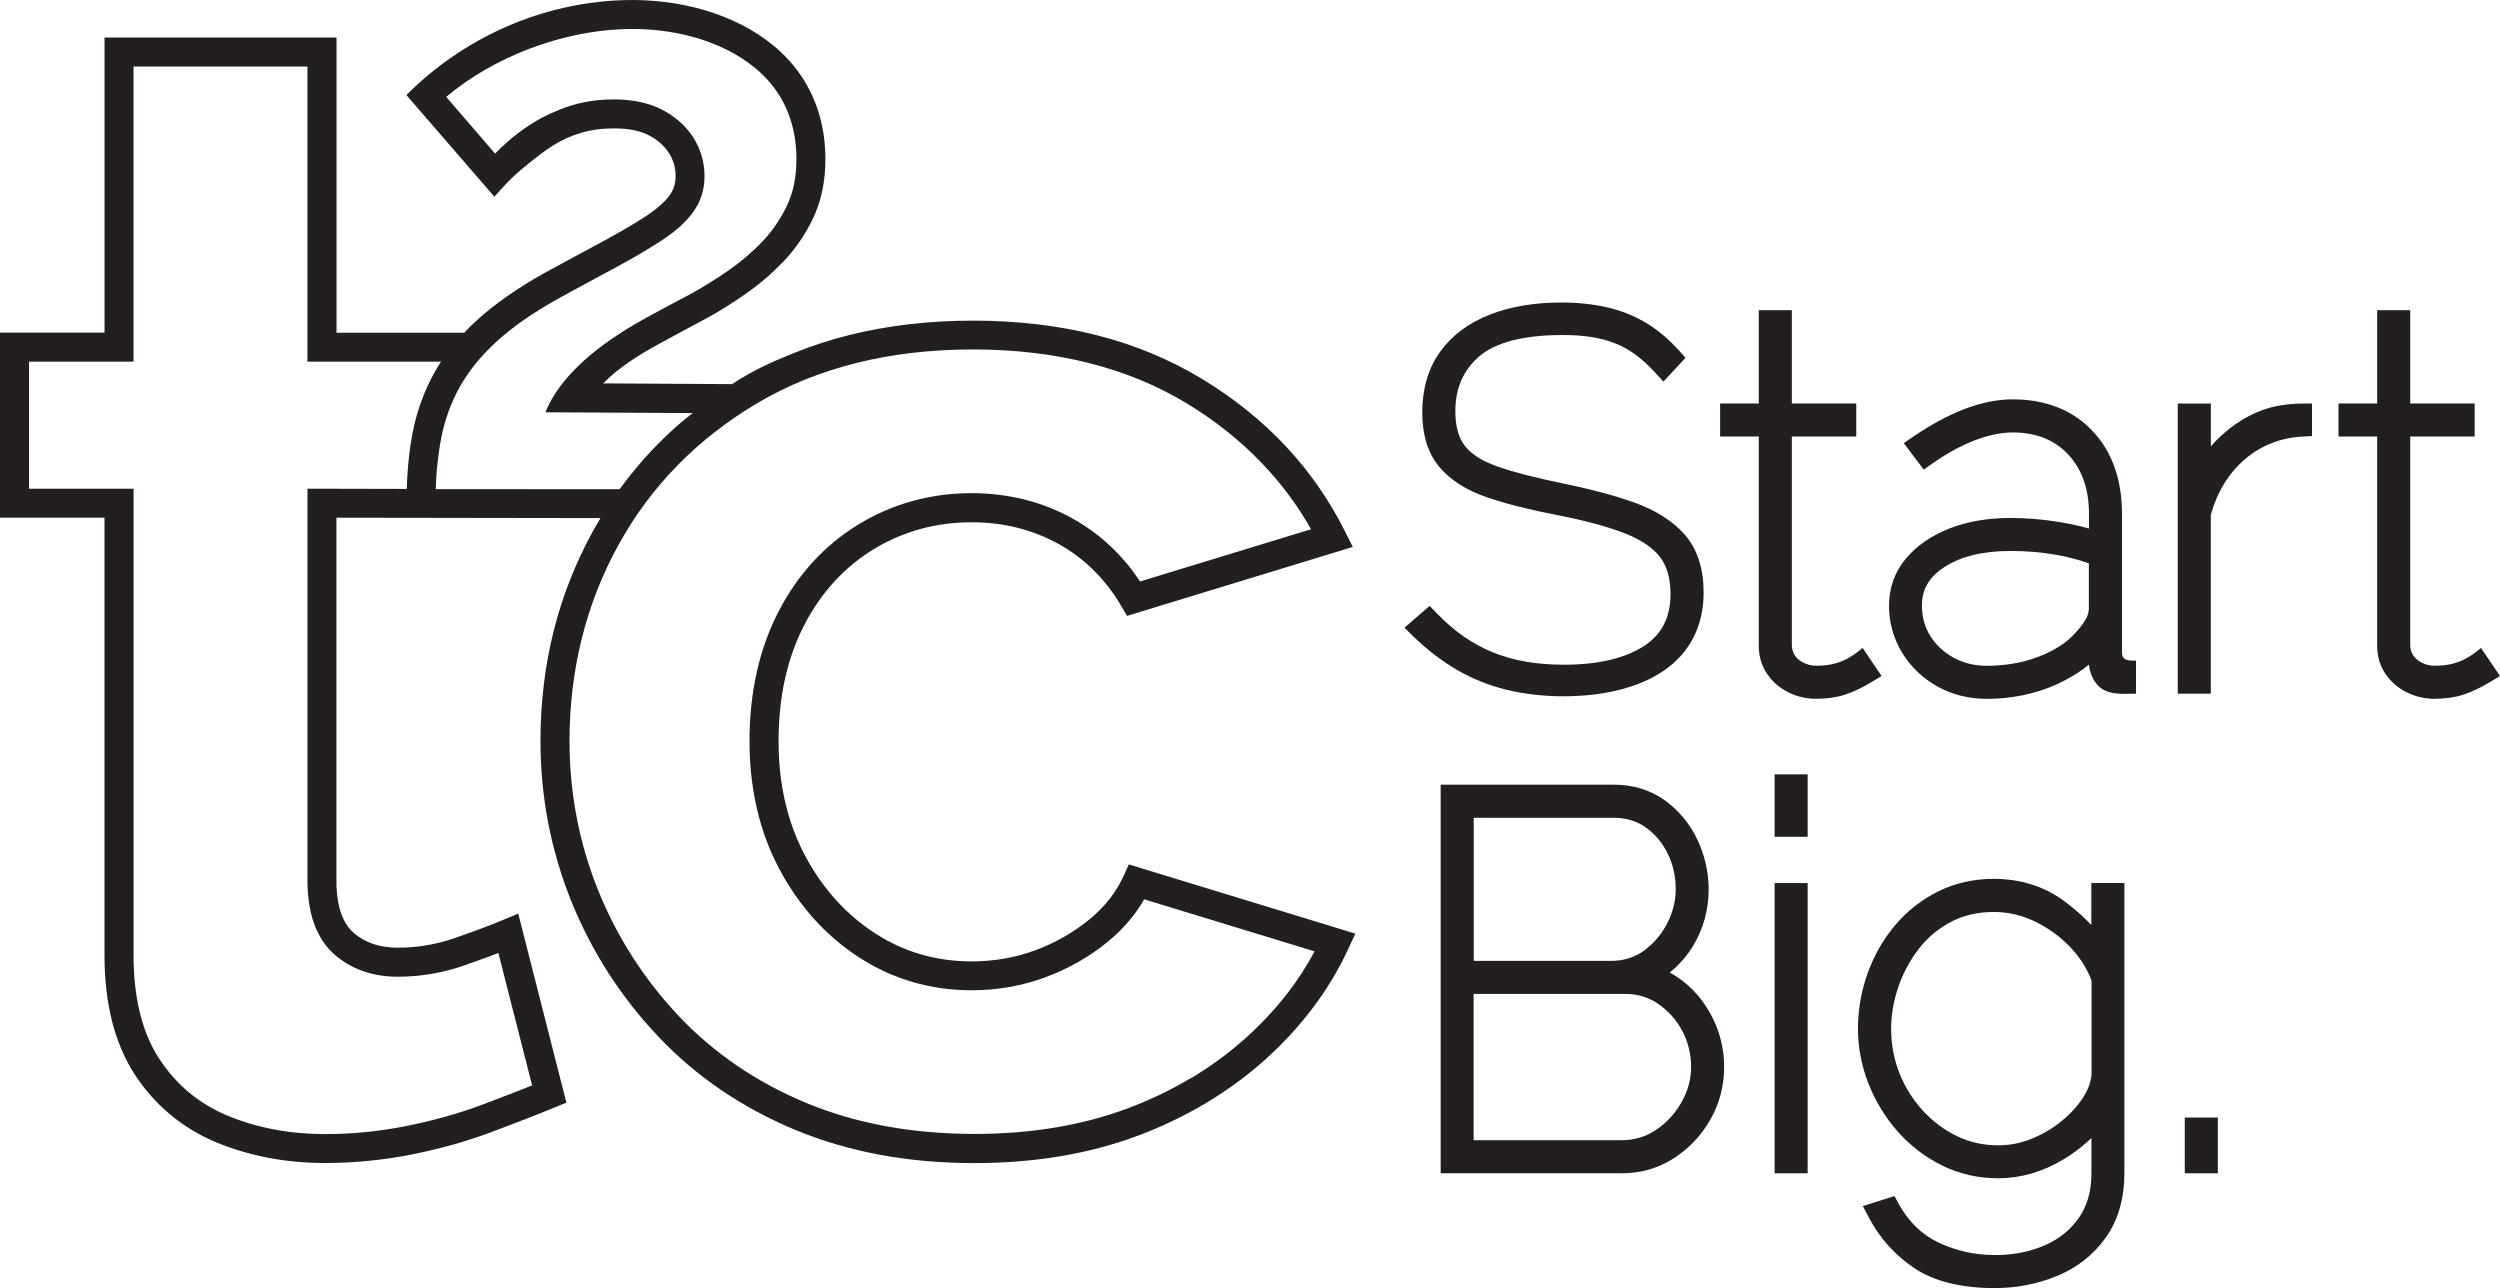 <?xml version="1.0" encoding="UTF-8"?>
<svg id="Layer_1" data-name="Layer 1" xmlns="http://www.w3.org/2000/svg" viewBox="0 0 496 255.58">
  <defs>
    <style>
      .cls-1 {
        fill: #231f20;
      }
    </style>
  </defs>
  <path class="cls-1" d="m398.88,109.31c-2.77,0-5.27.28-7.47.82-2.15.54-4.04,1.33-5.65,2.38-1.54,1.01-2.67,2.13-3.39,3.39-.71,1.23-1.06,2.63-1.06,4.24,0,1.13.14,2.2.41,3.19.28,1,.69,1.95,1.24,2.83.55.89,1.22,1.7,1.99,2.42.78.73,1.66,1.36,2.64,1.9.98.53,2.02.94,3.12,1.21,1.09.27,2.25.4,3.47.4,2.14,0,4.18-.2,6.1-.59,1.92-.39,3.76-.98,5.5-1.76,1.7-.77,3.19-1.66,4.44-2.68,1.31-1.11,2.8-2.8,3.64-4.29.25-.46.42-.94.52-1.46.03-.18.05-.37.05-.57v-8.97c-.88-.31-1.77-.6-2.67-.84-1.29-.36-2.62-.66-3.99-.89-1.4-.24-2.85-.42-4.34-.55-1.47-.12-2.99-.18-4.53-.18m-4.7,29.34c-1.77,0-3.48-.2-5.12-.61-3.21-.79-6.21-2.43-8.61-4.71-2.37-2.25-4.15-5.13-5.03-8.28-.44-1.58-.66-3.22-.66-4.91s.28-3.42.84-4.98c.55-1.55,1.39-3,2.5-4.33,1.07-1.28,2.33-2.42,3.78-3.42,3.14-2.17,6.83-3.49,10.57-4.13,2.03-.35,4.19-.52,6.44-.52,1.55,0,3.13.07,4.75.2,1.56.13,3.18.33,4.86.6,1.53.25,2.98.54,4.36.88.54.13,1.06.27,1.57.42v-2.91c0-2.49-.35-4.73-1.06-6.71-.69-1.94-1.72-3.64-3.08-5.09-1.35-1.44-2.94-2.52-4.75-3.25-1.83-.73-3.91-1.1-6.24-1.1-1.13,0-2.3.13-3.51.37-1.25.26-2.56.64-3.93,1.16-1.39.53-2.79,1.17-4.18,1.93-1.4.76-2.82,1.65-4.26,2.66h0l-1.78,1.25-3.95-5.26,1.95-1.33c1.78-1.21,3.52-2.27,5.18-3.16,1.7-.91,3.37-1.68,4.99-2.3,1.66-.63,3.28-1.1,4.84-1.41,1.6-.32,3.15-.48,4.65-.48,3.24,0,6.18.52,8.82,1.55,2.67,1.04,5,2.6,6.97,4.68,1.97,2.06,3.45,4.49,4.43,7.28.97,2.74,1.46,5.82,1.46,9.2v27.32c-.07,1.89,1.33,1.81,2.78,1.81v6.56c-2.37,0-5.38.35-7.27-1.37-.91-.83-1.53-1.97-1.84-3.15-.11-.42-.18-.84-.21-1.26-.39.32-.79.62-1.2.92-1.59,1.15-3.35,2.16-5.26,3.02-2.11.95-4.34,1.66-6.65,2.14-2.32.48-4.71.72-7.15.72Z"/>
  <path class="cls-1" d="m436.82,137.63h-4.75v-57.57h6.56v8.5c1.14-1.31,2.4-2.5,3.77-3.57,1.71-1.33,3.48-2.39,5.29-3.17,1.84-.79,3.75-1.31,5.7-1.54h0s1.06-.1,1.06-.1l.95-.07c.25-.01.54-.03.86-.04l2.44-.02v6.46l-1.6.09c-2.22.09-4.31.51-6.26,1.26-1.94.74-3.74,1.8-5.36,3.17h0c-1.64,1.39-3.04,3.03-4.19,4.9-1.13,1.84-2.02,3.91-2.67,6.19v35.51h-1.8Z"/>
  <path class="cls-1" d="m483.08,138.65c-.96,0-1.92-.11-2.86-.32-.93-.21-1.82-.53-2.68-.95h0c-.87-.43-1.66-.95-2.36-1.55-.71-.61-1.34-1.31-1.87-2.09-.56-.81-.98-1.7-1.26-2.64-.28-.94-.42-1.93-.42-2.97v-41.52h-7.67v-6.56h7.67v-18.5h6.56v18.5h12.78v6.56h-12.78v41.51c.05.64.2,1.19.43,1.64.51.99,1.63,1.7,2.65,2.04.56.19,1.17.28,1.82.28,1.06,0,2.01-.09,2.84-.25,2.58-.52,4.29-1.6,6.3-3.28l3.77,5.57-2.05,1.23c-1.63.98-3.35,1.85-5.15,2.45-.85.28-1.76.49-2.71.63-.96.14-1.97.21-3.01.21"/>
  <path class="cls-1" d="m292.39,190.64h27.19c1.27,0,2.45-.17,3.54-.51,1.09-.34,2.1-.84,3.01-1.5h0c.98-.72,1.86-1.53,2.63-2.43.78-.91,1.45-1.92,2.01-3.01.56-1.09.98-2.21,1.27-3.35.28-1.11.42-2.25.42-3.39,0-1.31-.13-2.55-.4-3.73-.27-1.18-.67-2.32-1.2-3.4-.53-1.07-1.16-2.04-1.9-2.91-.73-.86-1.56-1.62-2.49-2.28h0c-.89-.63-1.86-1.1-2.9-1.41-1.03-.31-2.16-.47-3.38-.47h-27.8v28.41Zm0,35.58h29.33c1.28,0,2.49-.17,3.63-.52,1.14-.34,2.22-.86,3.23-1.55,1.06-.72,2.02-1.54,2.86-2.46.84-.92,1.58-1.94,2.21-3.07.62-1.11,1.09-2.24,1.4-3.4.31-1.14.46-2.32.46-3.52,0-1.29-.15-2.53-.43-3.71-.29-1.18-.72-2.32-1.3-3.42-.58-1.1-1.27-2.1-2.06-2.99-.79-.89-1.69-1.69-2.7-2.39-.97-.67-2-1.17-3.09-1.5-1.09-.33-2.26-.5-3.51-.5h-30.05v29.02Zm29.33,6.56h-35.89v-77.1h34.36c1.91,0,3.73.26,5.43.79,1.72.53,3.3,1.31,4.73,2.35,1.38,1.01,2.62,2.17,3.71,3.49,1.08,1.31,1.99,2.76,2.73,4.33h0c.73,1.57,1.28,3.17,1.65,4.8.37,1.66.56,3.33.56,5.01,0,2.02-.27,3.99-.79,5.89-.53,1.89-1.31,3.7-2.35,5.4-.93,1.53-2.03,2.89-3.29,4.08-.42.39-.85.77-1.3,1.12.85.47,1.65.99,2.41,1.56,1.66,1.25,3.11,2.76,4.35,4.52,1.33,1.89,2.34,3.92,3.02,6.05.68,2.14,1.02,4.36,1.02,6.65,0,1.85-.23,3.65-.69,5.41-.46,1.75-1.15,3.43-2.06,5.02h0c-.9,1.58-1.97,3.02-3.19,4.3-1.21,1.28-2.58,2.41-4.1,3.38-1.55.99-3.19,1.73-4.91,2.22-1.72.49-3.53.74-5.4.74Z"/>
  <polygon class="cls-1" points="356.84 232.78 352.08 232.78 352.08 175.2 358.64 175.2 358.64 232.78 356.84 232.78"/>
  <polygon class="cls-1" points="356.84 166.02 352.08 166.02 352.08 153.63 358.64 153.63 358.64 166.02 356.84 166.02"/>
  <path class="cls-1" d="m395.54,180.94c-1.59,0-3.11.17-4.53.5-1.41.33-2.75.83-3.98,1.48-1.27.68-2.44,1.46-3.5,2.35-1.05.89-2.01,1.89-2.87,3.01-.88,1.15-1.66,2.36-2.33,3.61-.67,1.25-1.24,2.58-1.72,3.97-.47,1.38-.82,2.76-1.06,4.15-.23,1.37-.35,2.75-.35,4.12,0,1.54.14,3.04.41,4.48.27,1.45.68,2.88,1.22,4.26.54,1.38,1.2,2.69,1.98,3.94.77,1.24,1.66,2.41,2.65,3.5h0c.99,1.08,2.06,2.05,3.2,2.91,1.13.85,2.34,1.58,3.63,2.2,1.26.61,2.57,1.06,3.92,1.36,1.35.3,2.77.45,4.26.45,1.12,0,2.23-.11,3.31-.32,1.09-.21,2.17-.53,3.21-.95,1.09-.44,2.14-.95,3.12-1.52.99-.58,1.94-1.24,2.84-1.96.89-.72,1.7-1.48,2.43-2.28.72-.79,1.36-1.61,1.9-2.45.52-.81.92-1.6,1.2-2.38.26-.72.42-1.45.48-2.18v-18.67c-.47-1.23-1.06-2.38-1.75-3.47-.75-1.18-1.64-2.29-2.66-3.33-1.04-1.06-2.16-2.01-3.35-2.85-1.17-.83-2.41-1.55-3.71-2.16-1.29-.6-2.6-1.04-3.92-1.34-1.31-.29-2.65-.44-4.03-.44m.31,74.63c-3.29,0-6.27-.32-8.93-.96-2.72-.65-5.07-1.64-7.04-2.95-1.91-1.27-3.63-2.75-5.15-4.42-1.52-1.67-2.81-3.53-3.88-5.56l-1.26-2.39,6.27-1.98.89,1.62c.97,1.77,2.13,3.29,3.46,4.57,1.32,1.27,2.81,2.29,4.47,3.07,1.72.8,3.52,1.41,5.39,1.83,1.86.41,3.79.61,5.77.61,1.79,0,3.51-.16,5.14-.48,1.63-.32,3.18-.8,4.65-1.43,1.43-.62,2.71-1.38,3.84-2.29,1.13-.91,2.13-1.97,2.97-3.17.82-1.17,1.44-2.49,1.86-3.95.43-1.49.64-3.14.64-4.93v-6.97c-.23.23-.47.45-.72.67-1.49,1.35-3.13,2.56-4.93,3.63-2.05,1.22-4.16,2.14-6.3,2.76h0c-2.17.62-4.36.93-6.55.93-1.99,0-3.94-.22-5.82-.65-1.87-.43-3.68-1.08-5.41-1.94h0c-1.68-.84-3.27-1.83-4.75-2.98-1.47-1.14-2.83-2.42-4.07-3.84h0c-1.22-1.39-2.31-2.89-3.27-4.48-.95-1.56-1.76-3.23-2.45-4.98-.68-1.74-1.19-3.52-1.53-5.32-.35-1.82-.52-3.64-.52-5.46s.16-3.75.48-5.6c.32-1.83.8-3.65,1.44-5.43.65-1.79,1.42-3.48,2.32-5.05.9-1.57,1.95-3.07,3.13-4.48,1.19-1.41,2.5-2.68,3.93-3.8,1.43-1.12,2.97-2.09,4.62-2.91,1.66-.82,3.43-1.44,5.27-1.86,1.84-.42,3.75-.63,5.7-.63,2.63,0,5.11.36,7.44,1.08,2.34.72,4.5,1.81,6.46,3.24,1.66,1.22,3.23,2.55,4.69,4,.28.27.55.55.82.83v-8.33h6.56v57.57c0,2.5-.31,4.84-.93,6.99-.63,2.18-1.57,4.14-2.82,5.87-1.23,1.7-2.65,3.19-4.27,4.45-1.61,1.26-3.42,2.3-5.39,3.11-1.93.79-3.92,1.38-5.97,1.78-2.05.4-4.16.6-6.29.6Z"/>
  <polygon class="cls-1" points="438.21 232.78 433.46 232.78 433.46 221.72 440.02 221.72 440.02 232.78 438.21 232.78"/>
  <path class="cls-1" d="m310.17,138.14c-2,0-3.96-.11-5.86-.33-1.9-.22-3.72-.54-5.46-.97-1.75-.43-3.45-.98-5.09-1.64-1.66-.67-3.26-1.45-4.76-2.33h0c-1.48-.87-2.96-1.86-4.42-2.99h0c-1.44-1.1-2.84-2.32-4.19-3.64l-1.75-1.71,5-4.32c.49.51.98,1.03,1.48,1.53.87.9,1.76,1.74,2.66,2.51.9.77,1.81,1.48,2.72,2.1.91.63,1.86,1.21,2.85,1.74h0c.98.53,1.98.99,3,1.4h0c1.03.41,2.09.77,3.17,1.07,1.08.3,2.21.55,3.36.74,1.14.19,2.34.34,3.59.43,1.23.1,2.5.15,3.81.15,3.41,0,6.47-.32,9.15-.96,2.63-.63,4.88-1.55,6.75-2.76,1.75-1.14,3.06-2.56,3.93-4.24.88-1.71,1.32-3.72,1.32-6.03,0-1.59-.18-3.01-.54-4.24-.35-1.2-.86-2.25-1.54-3.13h0c-.71-.91-1.63-1.76-2.77-2.54-1.18-.8-2.58-1.52-4.19-2.16-1.7-.66-3.68-1.3-5.9-1.9h0c-2.25-.61-4.74-1.18-7.46-1.71-2.7-.52-5.22-1.07-7.52-1.65-2.3-.58-4.43-1.2-6.36-1.85-2.05-.69-3.86-1.53-5.43-2.51-1.61-1-2.98-2.17-4.1-3.49-1.17-1.37-2.04-2.99-2.61-4.85-.56-1.81-.84-3.84-.84-6.06s.3-4.47.88-6.48c.59-2.03,1.48-3.87,2.66-5.52h0c1.17-1.63,2.59-3.07,4.25-4.31,1.64-1.22,3.51-2.25,5.61-3.07,2.04-.8,4.27-1.4,6.66-1.81,2.38-.4,4.9-.6,7.56-.6,1.57,0,3.12.08,4.64.24,1.49.15,2.93.39,4.29.69,1.39.32,2.73.73,4.01,1.23,1.28.5,2.51,1.1,3.69,1.79,1.17.69,2.31,1.5,3.42,2.42,1.1.91,2.16,1.94,3.19,3.07h0l1.38,1.53-4.39,4.73-1.65-1.8c-.66-.72-1.34-1.4-2.01-2.01-.66-.6-1.33-1.14-1.99-1.62-.65-.47-1.33-.9-2.01-1.27-.66-.36-1.35-.68-2.07-.95-.74-.28-1.49-.52-2.24-.72-.75-.2-1.55-.36-2.41-.49-.85-.13-1.74-.22-2.67-.29-.92-.06-1.91-.09-2.98-.09-3.9,0-7.26.37-10.05,1.1-2.68.71-4.83,1.74-6.43,3.11-1.58,1.35-2.78,2.94-3.57,4.74-.8,1.82-1.2,3.88-1.2,6.17,0,1.52.17,2.87.5,4.03.31,1.11.77,2.05,1.37,2.82.63.81,1.47,1.55,2.49,2.22,1.07.69,2.37,1.31,3.89,1.85,1.65.58,3.54,1.15,5.66,1.7,2.17.56,4.57,1.11,7.17,1.64,2.76.56,5.32,1.16,7.67,1.78,2.41.64,4.63,1.32,6.64,2.03,2.11.75,4.02,1.65,5.7,2.71,1.71,1.07,3.18,2.29,4.38,3.65,1.27,1.44,2.23,3.15,2.86,5.12.62,1.92.93,4.07.93,6.44,0,1.61-.17,3.16-.5,4.65-.33,1.5-.83,2.9-1.49,4.19-.66,1.3-1.48,2.51-2.46,3.61-.97,1.09-2.08,2.08-3.33,2.95-1.22.85-2.58,1.59-4.06,2.24-1.45.63-3.03,1.17-4.74,1.61-1.7.44-3.49.77-5.35.98-1.88.22-3.85.33-5.89.33"/>
  <path class="cls-1" d="m222.92,173.82l1.03-2.32,44.95,13.73-1.38,2.99c-1.88,4.06-4.2,7.95-6.97,11.63-2.76,3.68-5.93,7.13-9.5,10.34-3.57,3.21-7.49,6.09-11.72,8.62-4.22,2.53-8.74,4.7-13.54,6.5-4.81,1.81-9.95,3.17-15.37,4.08-5.42.91-11.12,1.37-17.05,1.37-3.27,0-6.49-.14-9.62-.41-3.1-.27-6.16-.68-9.15-1.24-2.97-.55-5.88-1.24-8.69-2.07-2.83-.83-5.57-1.8-8.2-2.9-2.63-1.1-5.18-2.31-7.64-3.64-2.46-1.32-4.82-2.76-7.08-4.3-2.25-1.53-4.42-3.19-6.5-4.96-2.05-1.75-4.03-3.62-5.91-5.62-3.73-3.94-7.04-8.17-9.91-12.64-2.88-4.49-5.34-9.26-7.36-14.27-2.01-5.01-3.53-10.18-4.55-15.47-1.02-5.3-1.53-10.72-1.53-16.22,0-3.75.22-7.46.65-11.11.43-3.63,1.09-7.19,1.95-10.65.86-3.46,1.95-6.86,3.26-10.19,1.31-3.33,2.83-6.57,4.56-9.71.49-.89.98-1.74,1.48-2.57-17.52,0-34.93-.08-52.38-.08v73.04h0c.09,2.26.44,4.2,1.06,5.8.58,1.51,1.39,2.71,2.43,3.59,1.12.95,2.4,1.67,3.82,2.15,1.45.49,3.07.73,4.85.73,1.94,0,3.87-.16,5.76-.48,1.91-.33,3.79-.81,5.62-1.45,2.01-.7,3.8-1.35,5.35-1.93,1.51-.57,2.89-1.11,4.11-1.62l3.07-1.28,9.55,37.5-2.31.95c-1.79.74-3.69,1.5-5.68,2.27-1.92.75-4.16,1.61-6.73,2.57-2.49.93-5.06,1.77-7.7,2.52-2.68.75-5.43,1.41-8.22,1.97-2.81.56-5.68.99-8.6,1.27-2.92.29-5.81.43-8.65.43-3.86,0-7.6-.34-11.21-1.03-3.61-.68-7.07-1.71-10.33-3.06-3.35-1.39-6.4-3.23-9.11-5.48-2.71-2.25-5.08-4.91-7.07-7.96-1.01-1.54-1.9-3.21-2.66-5.01-.76-1.78-1.39-3.67-1.89-5.66-.49-1.96-.86-4.04-1.11-6.24-.25-2.2-.37-4.49-.37-6.85v-86.75H0v-36.71h20.74V7.45h46.03v58.57h25.32c.31-.33.63-.66.97-1,.54-.54,1.07-1.05,1.61-1.53,1.73-1.58,3.73-3.16,5.97-4.73,2.23-1.56,4.67-3.08,7.29-4.55l6.33-3.43,5.54-2.99c1.7-.92,3.24-1.78,4.6-2.58,1.4-.83,2.68-1.61,3.81-2.36,1.04-.69,1.96-1.38,2.74-2.07.76-.67,1.38-1.33,1.87-1.99.41-.55.72-1.14.92-1.76.2-.63.3-1.32.3-2.08,0-.86-.11-1.67-.33-2.43-.22-.76-.56-1.49-1.01-2.19-.45-.7-1.01-1.34-1.67-1.93-.68-.6-1.45-1.12-2.31-1.56-.87-.45-1.87-.79-2.99-1.02-1.15-.23-2.45-.35-3.9-.35-1.2,0-2.34.07-3.41.22-1.09.15-2.12.36-3.1.65-.99.29-1.95.64-2.87,1.06-.92.41-1.8.88-2.64,1.41-.87.55-1.73,1.14-2.57,1.78-5.7,4.35-6.71,5.74-9.15,8.44l-17.46-20.17C92,7.44,107.42.56,123.61.03c10.95-.36,22.02,2.59,29.81,8.98,2.23,1.83,4.13,3.92,5.67,6.25,1.55,2.34,2.72,4.9,3.5,7.65.78,2.73,1.17,5.65,1.17,8.73,0,2.12-.2,4.16-.6,6.1-.4,1.96-1.01,3.79-1.81,5.48-.77,1.63-1.66,3.18-2.65,4.63-.99,1.45-2.09,2.81-3.29,4.06-1.16,1.2-2.37,2.35-3.64,3.43-1.26,1.08-2.58,2.09-3.95,3.04-1.35.93-2.66,1.8-3.92,2.59-2.93,1.83-5.65,3.21-8.7,4.84-1.31.7-2.74,1.48-4.3,2.33-4.05,2.22-7.96,4.62-11.23,7.92l25.56.15c4.34-2.83,7.52-4.24,12.34-6.19,3.52-1.43,7.19-2.62,11-3.57,3.79-.94,7.74-1.65,11.83-2.13,4.1-.47,8.34-.71,12.67-.71s8.56.24,12.66.72c4.09.48,8.03,1.2,11.79,2.15,3.76.95,7.41,2.16,10.91,3.61,3.49,1.45,6.84,3.14,10.01,5.06,3.17,1.92,6.14,4,8.9,6.21,2.78,2.23,5.36,4.61,7.71,7.12,2.37,2.53,4.55,5.22,6.52,8.05,1.96,2.81,3.73,5.8,5.3,8.94l1.52,3.04-44.79,13.68-1.15-1.96c-1.56-2.67-3.4-5.04-5.48-7.1-2.07-2.05-4.39-3.79-6.95-5.21-2.58-1.42-5.32-2.5-8.19-3.22-2.87-.72-5.9-1.08-9.06-1.08-3.55,0-6.94.45-10.17,1.33-3.23.89-6.32,2.22-9.23,3.99-2.9,1.76-5.51,3.91-7.83,6.43-2.31,2.52-4.31,5.41-5.98,8.65-1.69,3.26-2.96,6.82-3.81,10.64-.85,3.83-1.28,7.96-1.28,12.37s.44,8.34,1.32,12.13c.87,3.77,2.18,7.29,3.91,10.55,1.73,3.26,3.77,6.19,6.09,8.77,2.32,2.58,4.93,4.81,7.81,6.68,2.85,1.85,5.89,3.25,9.08,4.18,3.19.93,6.56,1.4,10.09,1.4,2.23,0,4.42-.19,6.53-.56,2.13-.37,4.18-.93,6.14-1.66,1.98-.73,3.88-1.62,5.69-2.66h0c1.79-1.03,3.48-2.19,5.05-3.48,1.53-1.26,2.86-2.61,3.98-4.05,1.11-1.42,2.03-2.94,2.74-4.52m-161.9,1.97v-78.82h1.8s11.08.03,17.9.04c.05-1.71.15-3.37.3-4.96.2-2.18.49-4.22.85-6.12.41-2.13.98-4.2,1.7-6.21.73-2.01,1.61-3.94,2.63-5.78.41-.74.85-1.46,1.32-2.18h-26.51s0-58.55,0-58.55H26.49v58.56H5.76v25.2h20.74v92.5c0,4.31.43,8.2,1.3,11.65.85,3.4,2.11,6.39,3.79,8.95,1.69,2.58,3.67,4.82,5.93,6.7,2.26,1.88,4.81,3.41,7.64,4.59,2.91,1.21,5.99,2.12,9.21,2.73,3.22.61,6.6.92,10.13.92,2.73,0,5.43-.13,8.08-.4,2.66-.26,5.34-.66,8.03-1.2,2.69-.54,5.3-1.16,7.79-1.86,2.53-.71,4.96-1.5,7.25-2.36,2.14-.8,4.19-1.58,6.13-2.34,1.26-.49,2.52-.99,3.79-1.5l-6.69-26.26c-.63.24-1.29.49-1.97.74-1.32.49-2.9,1.05-4.72,1.69-2.15.76-4.34,1.32-6.55,1.7-2.23.38-4.47.57-6.72.57-2.42,0-4.67-.35-6.74-1.06-2.09-.71-3.98-1.78-5.64-3.19-1.75-1.48-3.09-3.4-4.02-5.74-.89-2.24-1.39-4.89-1.5-7.92v-.07s0-.03,0-.03Zm25.72-83.2c-.13,1.43-.22,2.92-.27,4.46l36.48.02c1.03-1.41,2.11-2.81,3.26-4.18,1.34-1.61,2.73-3.15,4.16-4.6,1.51-1.54,3.11-3.04,4.77-4.47.34-.3,1.97-1.57,2.32-1.86l-29.24-.15c2.82-6.95,9.66-12.47,15.92-16.37,1.25-.78,2.59-1.56,4.01-2.34,1.14-.63,2.6-1.42,4.35-2.36,1.74-.93,3.37-1.8,4.88-2.59,1.11-.61,2.28-1.31,3.5-2.07,1.23-.77,2.47-1.58,3.69-2.43,1.19-.83,2.36-1.72,3.48-2.68,1.12-.96,2.2-1.97,3.22-3.04.98-1.02,1.88-2.13,2.7-3.33.82-1.2,1.55-2.48,2.2-3.84.61-1.3,1.08-2.71,1.39-4.21.31-1.51.47-3.16.47-4.91,0-2.55-.31-4.93-.94-7.13-.62-2.19-1.54-4.22-2.77-6.07-1.23-1.85-2.75-3.52-4.56-5-6.7-5.49-16.46-8.02-26.13-7.65-12.35.47-25.61,5.47-35.08,13.44l9.7,11.26c2.77-2.89,7.1-6.41,11.85-8.32,1.16-.52,2.37-.96,3.61-1.33,1.25-.37,2.56-.64,3.92-.83,1.38-.19,2.78-.28,4.19-.28,1.83,0,3.54.17,5.13.5,1.61.34,3.08.84,4.39,1.52,1.3.67,2.47,1.47,3.51,2.38,2.07,1.82,3.6,4.15,4.38,6.8.38,1.31.57,2.66.57,4.04s-.2,2.64-.6,3.87c-.4,1.22-.99,2.36-1.79,3.42-.72.96-1.59,1.9-2.6,2.8-.98.87-2.14,1.75-3.45,2.61-1.22.8-2.57,1.64-4.04,2.51-1.52.9-3.12,1.8-4.79,2.7l-5.57,3.01c-4.49,2.43-8.78,4.65-12.99,7.58-2.01,1.4-3.82,2.84-5.41,4.29-1.56,1.42-2.95,2.89-4.17,4.39-1.22,1.5-2.26,3.04-3.14,4.6-.88,1.58-1.63,3.23-2.25,4.94-.62,1.7-1.1,3.49-1.46,5.34-.34,1.77-.6,3.64-.78,5.58Zm149.65,121.29c3.9-2.34,7.52-5,10.83-7.98,3.14-2.82,5.93-5.83,8.37-9,1.99-2.6,3.74-5.32,5.25-8.14l-33.82-10.33c-.75,1.33-1.62,2.61-2.62,3.83-1.31,1.62-2.83,3.14-4.55,4.55-1.84,1.51-3.79,2.86-5.84,4.03-2.05,1.17-4.24,2.19-6.55,3.05-2.32.87-4.71,1.51-7.15,1.94-2.45.43-4.97.65-7.53.65-4.05,0-7.96-.55-11.7-1.64-3.73-1.09-7.28-2.72-10.6-4.87-3.31-2.15-6.3-4.7-8.94-7.63-2.65-2.94-4.96-6.26-6.91-9.93-.98-1.85-1.85-3.78-2.59-5.77h0c-.74-2.01-1.36-4.07-1.85-6.18-.48-2.1-.85-4.28-1.1-6.53-.25-2.26-.37-4.57-.37-6.9,0-4.79.48-9.35,1.44-13.65.96-4.31,2.39-8.31,4.3-12,1.91-3.71,4.21-7.02,6.87-9.92,2.66-2.9,5.69-5.38,9.07-7.44,3.37-2.04,6.94-3.59,10.68-4.62,3.75-1.03,7.66-1.55,11.69-1.55,3.62,0,7.12.42,10.47,1.26,6.56,1.64,12.59,4.9,17.46,9.61,2.05,1.98,3.89,4.2,5.51,6.65l33.93-10.36c-2.68-4.73-5.93-9.1-9.72-13.06-4.3-4.5-9.29-8.48-14.95-11.91-5.84-3.54-12.32-6.21-19.39-8-7.09-1.79-14.77-2.7-23-2.7s-15.96.89-23.1,2.67c-7.11,1.77-13.67,4.42-19.62,7.93-5.97,3.52-11.28,7.66-15.89,12.36-4.61,4.7-8.54,9.99-11.75,15.83-3.22,5.84-5.65,12.03-7.27,18.53-1.62,6.49-2.44,13.29-2.44,20.36,0,5.15.47,10.21,1.42,15.14.94,4.94,2.36,9.75,4.23,14.41,1.88,4.66,4.17,9.11,6.86,13.3,2.7,4.21,5.79,8.16,9.24,11.8,3.44,3.64,7.28,6.9,11.49,9.77,4.2,2.87,8.77,5.33,13.67,7.37,4.91,2.05,10.17,3.59,15.74,4.62,5.58,1.03,11.5,1.55,17.72,1.55,5.63,0,11-.43,16.07-1.28,5.07-.85,9.86-2.12,14.33-3.8,4.48-1.68,8.69-3.71,12.6-6.05Z"/>
  <path class="cls-1" d="m360.39,138.65c-.96,0-1.92-.11-2.86-.32-.93-.21-1.82-.53-2.68-.95h0c-.87-.43-1.66-.95-2.36-1.55-.71-.61-1.34-1.31-1.87-2.09-.56-.81-.98-1.7-1.26-2.64-.28-.94-.42-1.93-.42-2.97v-41.52h-7.67v-6.56h7.67v-18.5h6.56v18.5h12.78v6.56h-12.78v41.51c.05.64.2,1.19.43,1.64.51.99,1.63,1.7,2.65,2.04.56.19,1.17.28,1.82.28,1.06,0,2.01-.09,2.84-.25,2.58-.52,4.29-1.6,6.3-3.28l3.77,5.57-2.05,1.23c-1.63.98-3.35,1.85-5.15,2.45-.85.28-1.76.49-2.71.63-.96.14-1.97.21-3.01.21"/>
</svg>